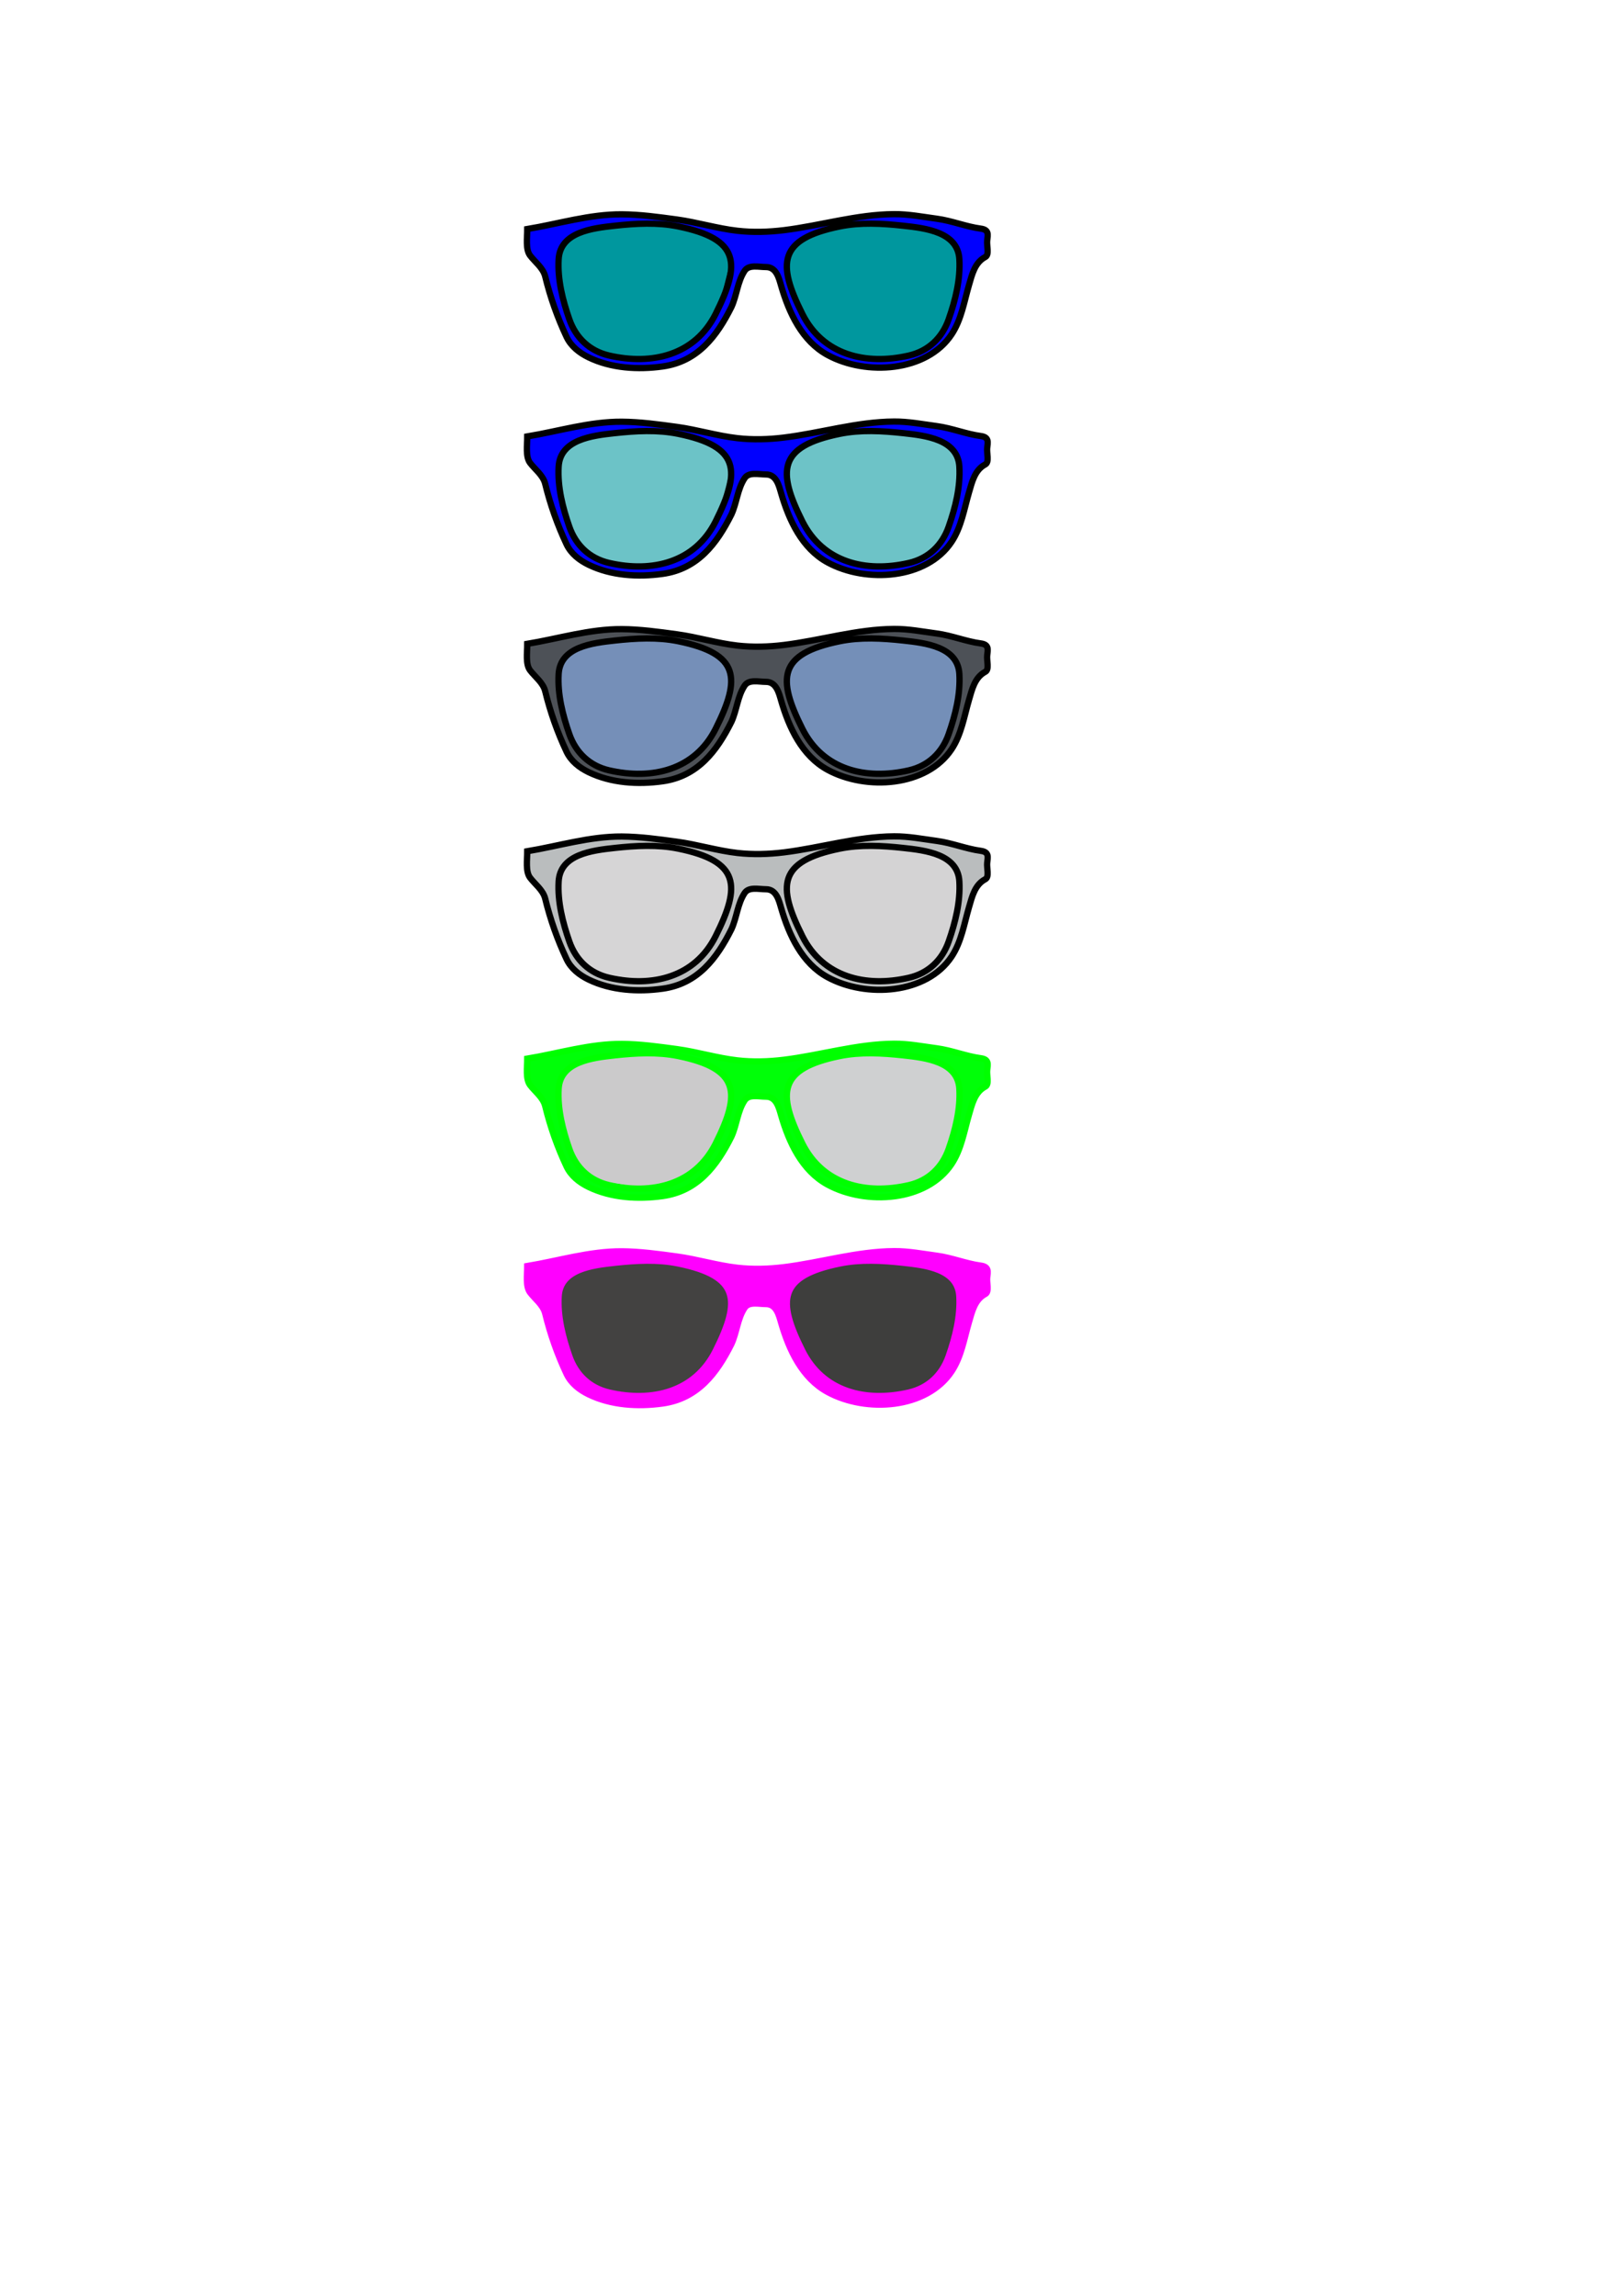 <?xml version="1.0" encoding="UTF-8" standalone="no"?>
<!-- Created with Inkscape (http://www.inkscape.org/) -->

<svg
   xmlns:dc="http://purl.org/dc/elements/1.1/"
   xmlns:cc="http://creativecommons.org/ns#"
   xmlns:rdf="http://www.w3.org/1999/02/22-rdf-syntax-ns#"
   xmlns:svg="http://www.w3.org/2000/svg"
   xmlns="http://www.w3.org/2000/svg"
   xmlns:sodipodi="http://sodipodi.sourceforge.net/DTD/sodipodi-0.dtd"
   xmlns:inkscape="http://www.inkscape.org/namespaces/inkscape"
   width="210mm"
   height="297mm"
   viewBox="0 0 744.094 1052.362"
   id="svg2"
   version="1.1"
   inkscape:version="0.91 r13725"
   sodipodi:docname="glasses.svg">
  <defs
     id="defs4" />
  <sodipodi:namedview
     id="base"
     pagecolor="#ffffff"
     bordercolor="#666666"
     borderopacity="1.0"
     inkscape:pageopacity="0.0"
     inkscape:pageshadow="2"
     inkscape:zoom="0.7"
     inkscape:cx="160.48081"
     inkscape:cy="753.24505"
     inkscape:document-units="px"
     inkscape:current-layer="g4808"
     showgrid="false"
     inkscape:window-width="1920"
     inkscape:window-height="1017"
     inkscape:window-x="1358"
     inkscape:window-y="-8"
     inkscape:window-maximized="1" />
  <g
     inkscape:label="Capa 1"
     inkscape:groupmode="layer"
     id="layer1">
    <g
       id="g4150"
       transform="matrix(0.125,0,0,-0.125,-402.857,855.087)"
       style="fill:#000000;stroke:none">
      <g
         id="layer1-9"
         inkscape:label="Capa 1"
         transform="matrix(8,0,0,-8,3410.809,6386.018)">
        <g
           style="fill:#000000;stroke:none"
           transform="matrix(0.125,0,0,-0.125,-602.262,769.145)"
           id="g4210">
          <g
             id="g4195"
             transform="matrix(8,0,0,-8,4611.184,5224.788)">
            <g
               id="g4808"
               externalResourcesRequired="false">
              <g
                 id="g4271"
                 transform="translate(73.51,22.857)"
                 inkscape:export-xdpi="90"
                 inkscape:export-ydpi="90">
                <path
                   inkscape:export-ydpi="90"
                   inkscape:export-xdpi="90"
                   inkscape:connector-curvature="0"
                   id="path4333-4"
                   d="m 287.171,-81.472 19.266,-11.305 30.155,-4.037 31.83,6.46 7.12,11.708 -7.539,22.609 -12.565,21.398 -27.223,4.441 -23.454,-8.478 -11.727,-19.783 z"
                   style="fill:#00979e;fill-opacity:1;fill-rule:evenodd;stroke:#000000;stroke-width:0.576px;stroke-linecap:butt;stroke-linejoin:miter;stroke-opacity:1" />
                <path
                   inkscape:export-ydpi="90"
                   inkscape:export-xdpi="90"
                   inkscape:connector-curvature="0"
                   id="path4333"
                   d="m 265.174,-80.46 -19.266,-11.305 -30.155,-4.037 -31.83,6.46 -7.12,11.708 7.539,22.609 12.565,21.398 27.223,4.441 23.454,-8.478 11.727,-19.783 z"
                   style="fill:#00979e;fill-opacity:1;fill-rule:evenodd;stroke:#000000;stroke-width:0.576px;stroke-linecap:butt;stroke-linejoin:miter;stroke-opacity:1" />
                <path
                   inkscape:export-ydpi="90"
                   inkscape:export-xdpi="90"
                   style="fill:#0000ff;fill-opacity:1;stroke:#000000;stroke-width:2.878;stroke-miterlimit:4;stroke-dasharray:none"
                   inkscape:connector-curvature="0"
                   id="path2830-4"
                   d="m 338.772,-97.576 c -17.157,0.111 -33.69,5.28 -50.53,7.347 -7.029,0.863 -14.272,1.074 -21.313,0.272 -9.36,-1.067 -18.423,-3.9 -27.777,-5.17 -8.36,-1.135 -16.824,-2.32 -25.237,-2.367 -14.701,-0.083 -28.919,4.354 -43.331,6.749 0,4.064 -0.856,9.28 1.299,12.137 2.222,2.946 5.972,5.641 6.944,9.633 2.306,9.468 5.581,18.75 9.767,27.648 2.035,4.324 5.875,7.339 10.162,9.415 10.325,5.001 22.547,5.736 33.875,4.163 16.132,-2.239 24.883,-13.908 31.56,-27.239 2.499,-5.419 2.778,-11.674 6.069,-16.627 1.955,-2.942 6.494,-1.704 9.739,-1.714 4.832,-0.016 5.994,5.191 7.001,8.654 3.563,12.254 9.505,25.254 21.313,31.675 17.633,9.588 45.413,7.795 56.853,-9.497 4.477,-6.767 5.714,-14.979 7.961,-22.641 1.368,-4.664 2.589,-10.225 7.452,-12.79 1.963,-1.035 0.585,-5.165 0.875,-7.565 0.316,-2.616 0.924,-4.929 -2.936,-5.442 -6.733,-0.896 -13.264,-3.622 -20.155,-4.544 -6.53,-0.874 -12.929,-2.138 -19.591,-2.095 z m -113.424,4.354 c 4.87,-0.03 9.72,0.314 14.453,1.279 28.204,5.751 28.774,16.952 17.163,40.111 -9.461,18.871 -29.06,23.599 -48.808,19.076 -9.103,-2.085 -15.328,-8.211 -18.264,-16.599 -3.099,-8.854 -5.442,-18.261 -4.912,-27.566 0.711,-12.461 15.332,-14.213 25.801,-15.348 4.804,-0.521 9.696,-0.923 14.566,-0.952 z m 102.979,0 c 4.87,0.03 9.762,0.432 14.566,0.952 10.469,1.135 25.091,2.886 25.801,15.348 0.531,9.305 -1.813,18.712 -4.912,27.566 -2.936,8.389 -9.161,14.514 -18.264,16.599 -19.748,4.523 -39.347,-0.205 -48.808,-19.076 -11.611,-23.159 -11.04,-34.36 17.163,-40.111 4.734,-0.965 9.583,-1.309 14.453,-1.279 z" />
              </g>
              <g
                 id="g4276"
                 transform="translate(70.997,23.451)"
                 inkscape:export-xdpi="90"
                 inkscape:export-ydpi="90">
                <path
                   inkscape:export-ydpi="90"
                   inkscape:export-xdpi="90"
                   inkscape:connector-curvature="0"
                   id="path4333-4-8"
                   d="M 289.684,13.003 308.949,1.698 339.105,-2.339 370.935,4.12 378.055,15.829 370.516,38.438 357.952,59.836 330.728,64.277 307.274,55.799 295.547,36.016 Z"
                   style="opacity:0.573;fill:#00979e;fill-opacity:1;fill-rule:evenodd;stroke:#000000;stroke-width:0.576px;stroke-linecap:butt;stroke-linejoin:miter;stroke-opacity:1" />
                <path
                   inkscape:export-ydpi="90"
                   inkscape:export-xdpi="90"
                   inkscape:connector-curvature="0"
                   id="path4333-7"
                   d="m 267.687,14.014 -19.266,-11.305 -30.155,-4.037 -31.83,6.46 -7.12,11.708 7.539,22.609 12.565,21.398 27.223,4.441 23.454,-8.478 11.727,-19.783 z"
                   style="opacity:0.575;fill:#00979e;fill-opacity:1;fill-rule:evenodd;stroke:#000000;stroke-width:0.576px;stroke-linecap:butt;stroke-linejoin:miter;stroke-opacity:1" />
                <path
                   inkscape:export-ydpi="90"
                   inkscape:export-xdpi="90"
                   style="fill:#0000ff;fill-opacity:1;stroke:#000000;stroke-width:2.878;stroke-miterlimit:4;stroke-dasharray:none"
                   inkscape:connector-curvature="0"
                   id="path2830-4-0"
                   d="M 341.285,-3.101 C 324.128,-2.991 307.595,2.179 290.755,4.246 283.726,5.109 276.482,5.32 269.442,4.518 260.082,3.451 251.019,0.618 241.665,-0.652 233.305,-1.787 224.84,-2.972 216.428,-3.02 c -14.701,-0.083 -28.919,4.354 -43.331,6.749 0,4.064 -0.856,9.28 1.299,12.137 2.222,2.946 5.972,5.641 6.944,9.633 2.306,9.468 5.581,18.75 9.767,27.648 2.034,4.324 5.875,7.339 10.162,9.415 10.325,5.001 22.547,5.736 33.875,4.163 16.132,-2.239 24.883,-13.908 31.56,-27.239 2.499,-5.419 2.778,-11.674 6.069,-16.627 1.955,-2.942 6.494,-1.704 9.739,-1.714 4.832,-0.016 5.994,5.191 7.001,8.654 3.563,12.254 9.505,25.254 21.313,31.675 17.633,9.588 45.413,7.795 56.853,-9.497 4.477,-6.767 5.714,-14.979 7.961,-22.641 1.368,-4.664 2.589,-10.225 7.452,-12.79 1.963,-1.035 0.585,-5.165 0.875,-7.565 0.316,-2.616 0.924,-4.929 -2.936,-5.442 -6.733,-0.896 -13.264,-3.622 -20.155,-4.544 -6.53,-0.874 -12.929,-2.138 -19.591,-2.095 z M 227.861,1.253 c 4.87,-0.03 9.72,0.314 14.453,1.279 28.204,5.751 28.774,16.952 17.163,40.111 -9.461,18.871 -29.06,23.599 -48.808,19.076 -9.103,-2.085 -15.328,-8.211 -18.264,-16.599 -3.099,-8.854 -5.442,-18.261 -4.912,-27.566 C 188.204,5.091 202.825,3.34 213.295,2.205 218.099,1.684 222.991,1.282 227.861,1.253 Z m 102.979,0 c 4.87,0.03 9.762,0.432 14.566,0.952 10.469,1.135 25.091,2.886 25.801,15.348 0.531,9.305 -1.813,18.712 -4.912,27.566 -2.936,8.389 -9.161,14.514 -18.264,16.599 -19.748,4.523 -39.347,-0.205 -48.808,-19.076 -11.611,-23.159 -11.04,-34.36 17.163,-40.111 4.734,-0.965 9.583,-1.309 14.453,-1.279 z" />
              </g>
              <g
                 id="g4281"
                 transform="translate(63.04,24.449)"
                 inkscape:export-xdpi="90"
                 inkscape:export-ydpi="90">
                <path
                   inkscape:export-ydpi="90"
                   inkscape:export-xdpi="90"
                   inkscape:connector-curvature="0"
                   id="path4333-4-8-0-2"
                   d="m 294.625,108.354 19.851,-11.261 31.071,-4.022 32.797,6.435 7.336,11.663 -7.768,22.521 -12.946,21.315 -28.05,4.424 -24.166,-8.446 -12.083,-19.706 z"
                   style="opacity:0.733;fill:#42669e;fill-opacity:1;fill-rule:evenodd;stroke:#000000;stroke-width:0.583px;stroke-linecap:butt;stroke-linejoin:miter;stroke-opacity:1" />
                <path
                   inkscape:export-ydpi="90"
                   inkscape:export-xdpi="90"
                   inkscape:connector-curvature="0"
                   id="path4333-7-1-8"
                   d="m 279.281,106.739 -19.851,-11.261 -31.071,-4.022 -32.797,6.435 -7.336,11.663 7.768,22.521 12.946,21.315 28.05,4.424 24.166,-8.446 12.083,-19.706 z"
                   style="opacity:0.73;fill:#42669e;fill-opacity:1;fill-rule:evenodd;stroke:#000000;stroke-width:0.583px;stroke-linecap:butt;stroke-linejoin:miter;stroke-opacity:1" />
                <path
                   inkscape:export-ydpi="90"
                   inkscape:export-xdpi="90"
                   style="fill:#4d5157;fill-opacity:1;stroke:#000000;stroke-width:2.878;stroke-miterlimit:4;stroke-dasharray:none"
                   inkscape:connector-curvature="0"
                   id="path2830-4-0-9"
                   d="m 349.242,90.969 c -17.157,0.111 -33.69,5.28 -50.53,7.347 -7.029,0.863 -14.272,1.074 -21.313,0.272 -9.36,-1.067 -18.423,-3.9 -27.777,-5.17 -8.36,-1.135 -16.824,-2.32 -25.237,-2.367 -14.701,-0.083 -28.919,4.354 -43.331,6.749 0,4.064 -0.856,9.28 1.299,12.137 2.222,2.946 5.972,5.641 6.944,9.633 2.306,9.468 5.581,18.75 9.767,27.648 2.034,4.324 5.875,7.339 10.162,9.415 10.325,5.001 22.547,5.736 33.875,4.163 16.132,-2.239 24.883,-13.908 31.56,-27.239 2.499,-5.419 2.778,-11.674 6.069,-16.627 1.955,-2.942 6.494,-1.704 9.739,-1.714 4.832,-0.016 5.994,5.191 7.001,8.654 3.563,12.254 9.505,25.254 21.313,31.675 17.633,9.588 45.413,7.795 56.853,-9.497 4.477,-6.767 5.714,-14.979 7.961,-22.641 1.368,-4.664 2.589,-10.225 7.452,-12.79 1.963,-1.035 0.585,-5.165 0.875,-7.565 0.316,-2.616 0.924,-4.929 -2.936,-5.442 C 382.255,96.713 375.724,93.987 368.833,93.065 362.303,92.191 355.905,90.926 349.242,90.969 Z m -113.424,4.354 c 4.87,-0.03 9.72,0.314 14.453,1.279 28.204,5.751 28.774,16.952 17.163,40.111 -9.461,18.871 -29.06,23.599 -48.808,19.076 -9.103,-2.085 -15.328,-8.211 -18.264,-16.599 -3.099,-8.854 -5.442,-18.261 -4.912,-27.566 0.711,-12.461 15.332,-14.213 25.801,-15.348 4.804,-0.521 9.696,-0.923 14.566,-0.952 z m 102.979,0 c 4.87,0.03 9.762,0.432 14.566,0.952 10.469,1.135 25.091,2.886 25.801,15.348 0.531,9.305 -1.813,18.712 -4.912,27.566 -2.936,8.389 -9.161,14.514 -18.264,16.599 -19.748,4.523 -39.347,-0.205 -48.808,-19.076 -11.611,-23.159 -11.04,-34.36 17.163,-40.111 4.734,-0.965 9.583,-1.309 14.453,-1.279 z" />
              </g>
              <g
                 id="g4286"
                 transform="translate(68.632,16.291)"
                 inkscape:export-xdpi="90"
                 inkscape:export-ydpi="90">
                <path
                   inkscape:export-ydpi="90"
                   inkscape:export-xdpi="90"
                   inkscape:connector-curvature="0"
                   id="path4333-4-8-0-2-3"
                   d="m 289.032,211.582 19.851,-11.261 31.071,-4.022 32.797,6.435 7.336,11.663 -7.768,22.521 -12.946,21.315 -28.05,4.424 -24.166,-8.446 -12.083,-19.706 z"
                   style="opacity:0.733;fill:#c5c3c5;fill-opacity:1;fill-rule:evenodd;stroke:#000000;stroke-width:0.583px;stroke-linecap:butt;stroke-linejoin:miter;stroke-opacity:1" />
                <path
                   inkscape:export-ydpi="90"
                   inkscape:export-xdpi="90"
                   inkscape:connector-curvature="0"
                   id="path4333-7-1-8-7"
                   d="m 273.688,209.967 -19.851,-11.261 -31.071,-4.022 -32.797,6.435 -7.336,11.663 7.768,22.521 12.946,21.315 28.05,4.424 24.166,-8.446 12.083,-19.706 z"
                   style="opacity:0.73;fill:#c6c5c6;fill-opacity:1;fill-rule:evenodd;stroke:#000000;stroke-width:0.583px;stroke-linecap:butt;stroke-linejoin:miter;stroke-opacity:1" />
                <path
                   inkscape:export-ydpi="90"
                   inkscape:export-xdpi="90"
                   style="fill:#babdbe;fill-opacity:1;stroke:#000000;stroke-width:2.878;stroke-miterlimit:4;stroke-dasharray:none"
                   inkscape:connector-curvature="0"
                   id="path2830-4-0-9-6"
                   d="m 343.649,194.197 c -17.157,0.111 -33.69,5.28 -50.53,7.347 -7.029,0.863 -14.272,1.074 -21.313,0.272 -9.36,-1.067 -18.423,-3.9 -27.777,-5.17 -8.36,-1.135 -16.824,-2.32 -25.237,-2.367 -14.701,-0.083 -28.919,4.354 -43.331,6.749 0,4.064 -0.856,9.28 1.299,12.137 2.222,2.946 5.972,5.641 6.944,9.633 2.306,9.468 5.581,18.75 9.767,27.648 2.034,4.324 5.875,7.339 10.162,9.415 10.325,5.001 22.547,5.736 33.875,4.163 16.132,-2.239 24.883,-13.908 31.56,-27.239 2.499,-5.419 2.778,-11.674 6.069,-16.627 1.955,-2.942 6.494,-1.704 9.739,-1.714 4.832,-0.016 5.994,5.191 7.001,8.654 3.563,12.254 9.505,25.254 21.313,31.675 17.633,9.588 45.413,7.795 56.853,-9.497 4.477,-6.767 5.714,-14.979 7.961,-22.641 1.368,-4.664 2.589,-10.225 7.452,-12.79 1.963,-1.035 0.585,-5.165 0.875,-7.565 0.316,-2.616 0.924,-4.929 -2.936,-5.442 -6.733,-0.896 -13.264,-3.622 -20.155,-4.544 -6.53,-0.874 -12.929,-2.138 -19.591,-2.095 z m -113.424,4.354 c 4.87,-0.03 9.72,0.314 14.453,1.279 28.204,5.751 28.774,16.952 17.163,40.111 -9.461,18.871 -29.06,23.599 -48.808,19.076 -9.103,-2.085 -15.328,-8.211 -18.264,-16.599 -3.099,-8.854 -5.442,-18.261 -4.912,-27.566 0.711,-12.461 15.332,-14.213 25.801,-15.348 4.804,-0.521 9.696,-0.923 14.566,-0.952 z m 102.979,0 c 4.87,0.03 9.762,0.432 14.566,0.952 10.469,1.135 25.091,2.886 25.801,15.348 0.531,9.305 -1.813,18.712 -4.912,27.566 -2.936,8.389 -9.161,14.514 -18.264,16.599 -19.748,4.523 -39.347,-0.205 -48.808,-19.076 -11.611,-23.159 -11.04,-34.36 17.163,-40.111 4.734,-0.965 9.583,-1.309 14.453,-1.279 z" />
              </g>
              <g
                 id="g4291"
                 transform="translate(62.918,16.36)"
                 inkscape:export-xdpi="90"
                 inkscape:export-ydpi="90">
                <path
                   inkscape:export-ydpi="90"
                   inkscape:export-xdpi="90"
                   inkscape:connector-curvature="0"
                   id="path4333-4-8-0-2-3-9"
                   d="m 296.138,306.582 19.851,-11.261 31.071,-4.022 32.797,6.435 7.336,11.663 -7.768,22.521 -12.946,21.315 -28.05,4.424 -24.166,-8.446 -12.083,-19.706 z"
                   style="opacity:0.938;fill:#cccecf;fill-opacity:1;fill-rule:evenodd;stroke:#000000;stroke-width:0.583px;stroke-linecap:butt;stroke-linejoin:miter;stroke-opacity:1" />
                <path
                   inkscape:export-ydpi="90"
                   inkscape:export-xdpi="90"
                   inkscape:connector-curvature="0"
                   id="path4333-7-1-8-7-5"
                   d="m 279.403,304.967 -19.851,-11.261 -31.071,-4.022 -32.797,6.435 -7.336,11.663 7.768,22.521 12.946,21.315 28.05,4.424 24.166,-8.446 12.083,-19.706 z"
                   style="opacity:0.921;fill:#c6c5c6;fill-opacity:1;fill-rule:evenodd;stroke:#000000;stroke-width:0.583px;stroke-linecap:butt;stroke-linejoin:miter;stroke-opacity:1" />
                <path
                   inkscape:export-ydpi="90"
                   inkscape:export-xdpi="90"
                   style="fill:#00ff08;fill-opacity:1;stroke:#00ff00;stroke-width:2.878;stroke-miterlimit:4;stroke-dasharray:none;stroke-opacity:1"
                   inkscape:connector-curvature="0"
                   id="path2830-4-0-9-6-8"
                   d="m 349.364,289.197 c -17.157,0.111 -33.69,5.28 -50.53,7.347 -7.029,0.863 -14.272,1.074 -21.313,0.272 -9.36,-1.067 -18.423,-3.9 -27.777,-5.17 -8.36,-1.135 -16.824,-2.32 -25.237,-2.367 -14.701,-0.083 -28.919,4.354 -43.331,6.749 0,4.064 -0.856,9.28 1.299,12.137 2.222,2.946 5.972,5.641 6.944,9.633 2.306,9.468 5.581,18.75 9.767,27.648 2.034,4.324 5.875,7.339 10.162,9.415 10.325,5.001 22.547,5.736 33.875,4.163 16.132,-2.239 24.883,-13.908 31.56,-27.239 2.499,-5.419 2.778,-11.674 6.069,-16.627 1.955,-2.942 6.494,-1.704 9.739,-1.714 4.832,-0.016 5.994,5.191 7.001,8.654 3.563,12.254 9.505,25.254 21.313,31.675 17.633,9.588 45.413,7.795 56.853,-9.497 4.477,-6.767 5.714,-14.979 7.961,-22.641 1.368,-4.664 2.589,-10.225 7.452,-12.79 1.963,-1.035 0.585,-5.165 0.875,-7.565 0.316,-2.616 0.924,-4.929 -2.936,-5.442 -6.733,-0.896 -13.264,-3.622 -20.155,-4.544 -6.53,-0.874 -12.929,-2.138 -19.591,-2.095 z m -113.424,4.354 c 4.87,-0.03 9.72,0.314 14.453,1.279 28.204,5.751 28.774,16.952 17.163,40.111 -9.461,18.871 -29.06,23.599 -48.808,19.076 -9.103,-2.085 -15.328,-8.211 -18.264,-16.599 -3.099,-8.854 -5.442,-18.261 -4.912,-27.566 0.711,-12.461 15.332,-14.213 25.801,-15.348 4.804,-0.521 9.696,-0.923 14.566,-0.952 z m 102.979,0 c 4.87,0.03 9.762,0.432 14.566,0.952 10.469,1.135 25.091,2.886 25.801,15.348 0.531,9.305 -1.813,18.712 -4.912,27.566 -2.936,8.389 -9.161,14.514 -18.264,16.599 -19.748,4.523 -39.347,-0.205 -48.808,-19.076 -11.611,-23.159 -11.04,-34.36 17.163,-40.111 4.734,-0.965 9.583,-1.309 14.453,-1.279 z" />
              </g>
              <g
                 id="g4296"
                 transform="translate(57.918,22.857)"
                 inkscape:export-xdpi="90"
                 inkscape:export-ydpi="90">
                <path
                   inkscape:export-ydpi="90"
                   inkscape:export-xdpi="90"
                   inkscape:connector-curvature="0"
                   id="path4333-4-8-0-2-3-9-3"
                   d="m 301.138,395.153 19.851,-11.261 31.071,-4.022 32.797,6.435 7.336,11.663 -7.768,22.521 -12.946,21.315 -28.05,4.424 -24.166,-8.446 -12.083,-19.706 z"
                   style="opacity:1;fill:#3e3e3d;fill-opacity:1;fill-rule:evenodd;stroke:#000000;stroke-width:0.583px;stroke-linecap:butt;stroke-linejoin:miter;stroke-opacity:1" />
                <path
                   inkscape:export-ydpi="90"
                   inkscape:export-xdpi="90"
                   inkscape:connector-curvature="0"
                   id="path4333-7-1-8-7-5-0"
                   d="m 284.403,393.538 -19.851,-11.261 -31.071,-4.022 -32.797,6.435 -7.336,11.663 7.768,22.521 12.946,21.315 28.05,4.424 24.166,-8.446 12.083,-19.706 z"
                   style="opacity:1;fill:#434241;fill-opacity:1;fill-rule:evenodd;stroke:#000000;stroke-width:0.583px;stroke-linecap:butt;stroke-linejoin:miter;stroke-opacity:1" />
                <path
                   inkscape:export-ydpi="90"
                   inkscape:export-xdpi="90"
                   style="fill:#ff00ff;fill-opacity:1;stroke:#ff00ff;stroke-width:2.878;stroke-miterlimit:4;stroke-dasharray:none;stroke-opacity:1"
                   inkscape:connector-curvature="0"
                   id="path2830-4-0-9-6-8-8"
                   d="m 354.364,377.768 c -17.157,0.111 -33.69,5.28 -50.53,7.347 -7.029,0.863 -14.272,1.074 -21.313,0.272 -9.36,-1.067 -18.423,-3.9 -27.777,-5.17 -8.36,-1.135 -16.824,-2.32 -25.237,-2.367 -14.701,-0.083 -28.919,4.354 -43.331,6.749 0,4.064 -0.856,9.28 1.299,12.137 2.222,2.946 5.972,5.641 6.944,9.633 2.306,9.468 5.581,18.75 9.767,27.648 2.034,4.324 5.875,7.339 10.162,9.415 10.325,5.001 22.547,5.736 33.875,4.163 16.132,-2.239 24.883,-13.908 31.56,-27.239 2.499,-5.419 2.778,-11.674 6.069,-16.627 1.955,-2.942 6.494,-1.704 9.739,-1.714 4.832,-0.016 5.994,5.191 7.001,8.654 3.563,12.254 9.505,25.254 21.313,31.675 17.633,9.588 45.413,7.795 56.853,-9.497 4.477,-6.767 5.714,-14.979 7.961,-22.641 1.368,-4.664 2.589,-10.225 7.452,-12.79 1.963,-1.035 0.585,-5.165 0.875,-7.565 0.316,-2.616 0.924,-4.929 -2.936,-5.442 -6.733,-0.896 -13.264,-3.622 -20.155,-4.544 -6.53,-0.874 -12.929,-2.138 -19.591,-2.095 z m -113.424,4.354 c 4.87,-0.03 9.72,0.314 14.453,1.279 28.204,5.751 28.774,16.952 17.163,40.111 -9.461,18.871 -29.06,23.599 -48.808,19.076 -9.103,-2.085 -15.328,-8.211 -18.264,-16.599 -3.099,-8.854 -5.442,-18.261 -4.912,-27.566 0.711,-12.461 15.332,-14.213 25.801,-15.348 4.804,-0.521 9.696,-0.923 14.566,-0.952 z m 102.979,0 c 4.87,0.03 9.762,0.432 14.566,0.952 10.469,1.135 25.091,2.886 25.801,15.348 0.531,9.305 -1.813,18.712 -4.912,27.566 -2.936,8.389 -9.161,14.514 -18.264,16.599 -19.748,4.523 -39.347,-0.205 -48.808,-19.076 -11.611,-23.159 -11.04,-34.36 17.163,-40.111 4.734,-0.965 9.583,-1.309 14.453,-1.279 z" />
              </g>
            </g>
            <title
               id="title4201">Layer 1</title>
          </g>
        </g>
      </g>
    </g>
  </g>
</svg>
